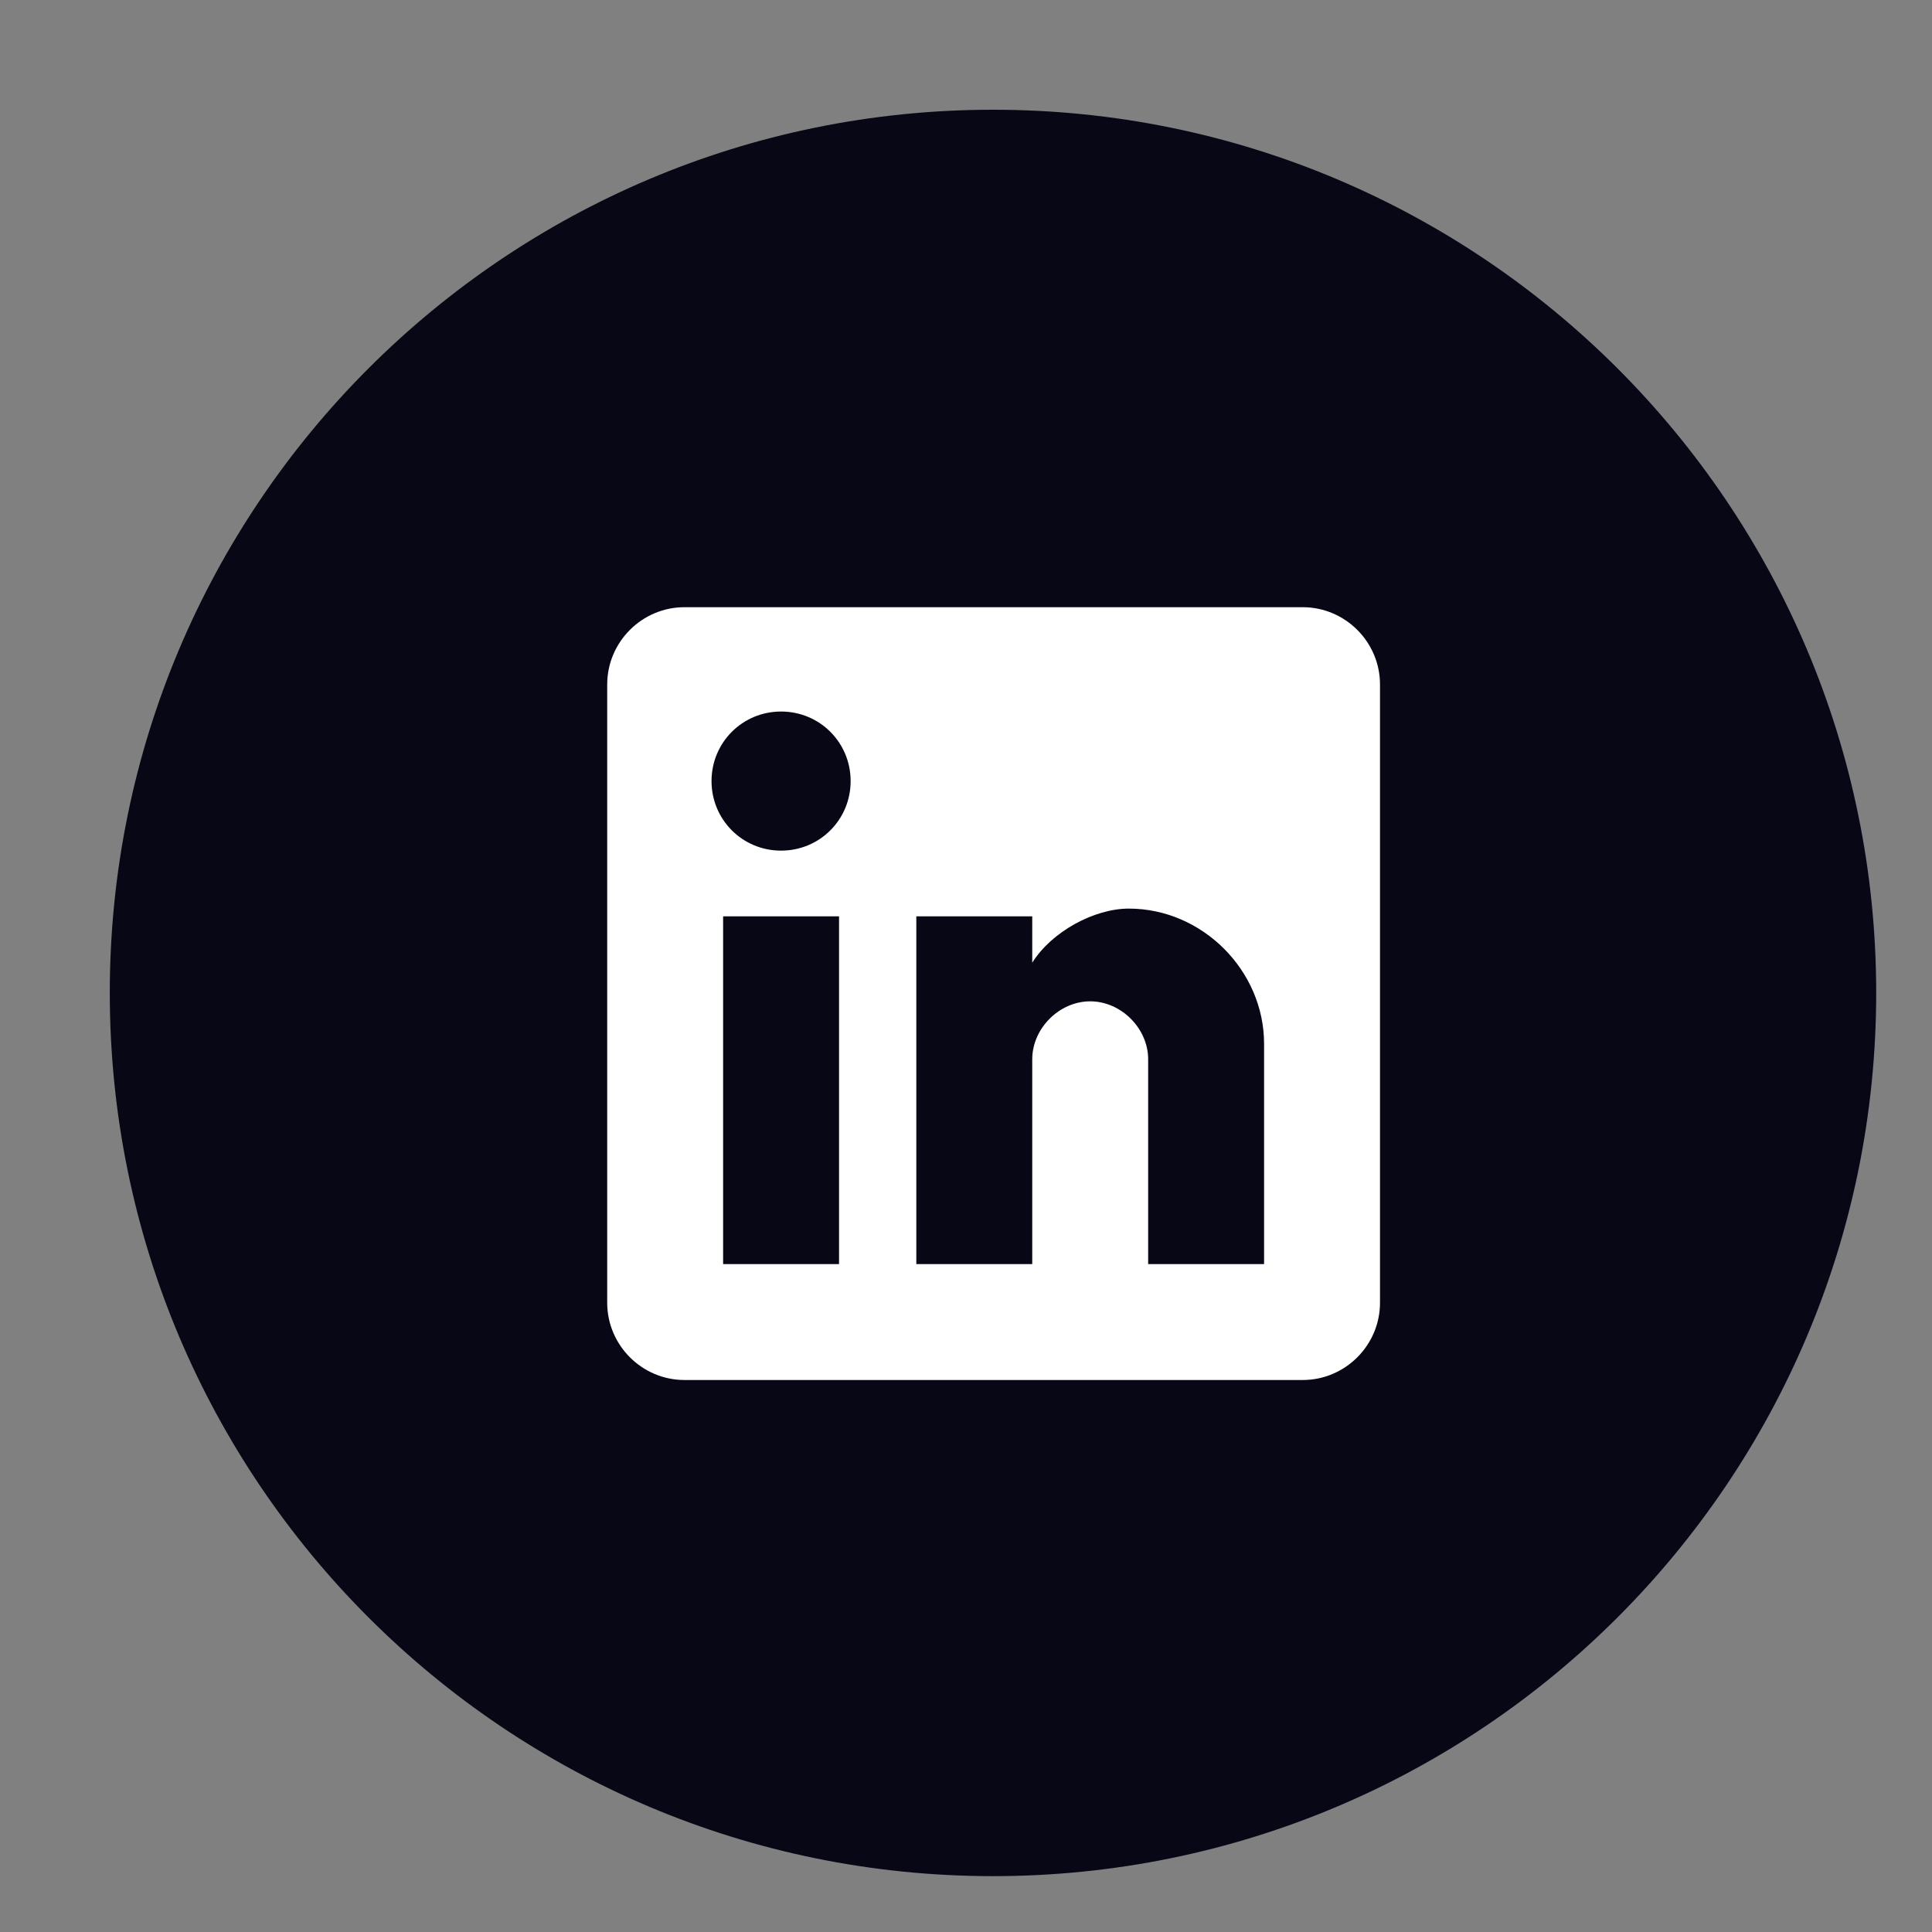 <svg width="35" height="35" viewBox="0 0 35 35" fill="none" xmlns="http://www.w3.org/2000/svg">
<rect x="0" y="0" width="35" height="35" fill="#808080" stroke="none"/>
<path fill-rule="evenodd" clip-rule="evenodd" d="M17.989 1.988C26.826 1.988 33.989 9.151 33.989 17.987C33.989 26.824 26.826 33.988 17.989 33.988C9.153 33.988 1.989 26.824 1.989 17.987C1.989 9.151 9.153 1.988 17.989 1.988Z" fill="#070716"/>
<g clip-path="url(#clip0_165398_5)">
<path d="M23.6 11H12.4C11.63 11 11 11.63 11 12.4V23.6C11 24.37 11.63 25 12.4 25H23.6C24.37 25 25 24.37 25 23.6V12.4C25 11.63 24.37 11 23.6 11ZM15.2 22.9H13.1V16.6H15.2V22.9ZM14.15 15.41C13.45 15.41 12.89 14.85 12.89 14.15C12.89 13.45 13.45 12.89 14.15 12.89C14.85 12.89 15.41 13.45 15.41 14.15C15.41 14.85 14.85 15.41 14.15 15.41ZM22.9 22.9H20.8V19.19C20.8 18.63 20.31 18.14 19.75 18.14C19.19 18.14 18.7 18.63 18.7 19.19V22.9H16.6V16.6H18.7V17.44C19.05 16.88 19.82 16.46 20.45 16.46C21.78 16.46 22.9 17.58 22.9 18.91V22.9Z" fill="white"/>
</g>
<defs>
<clipPath id="clip0_165398_5">
<rect width="14" height="14" fill="white" transform="translate(11 11)"/>
</clipPath>
</defs>
</svg>
